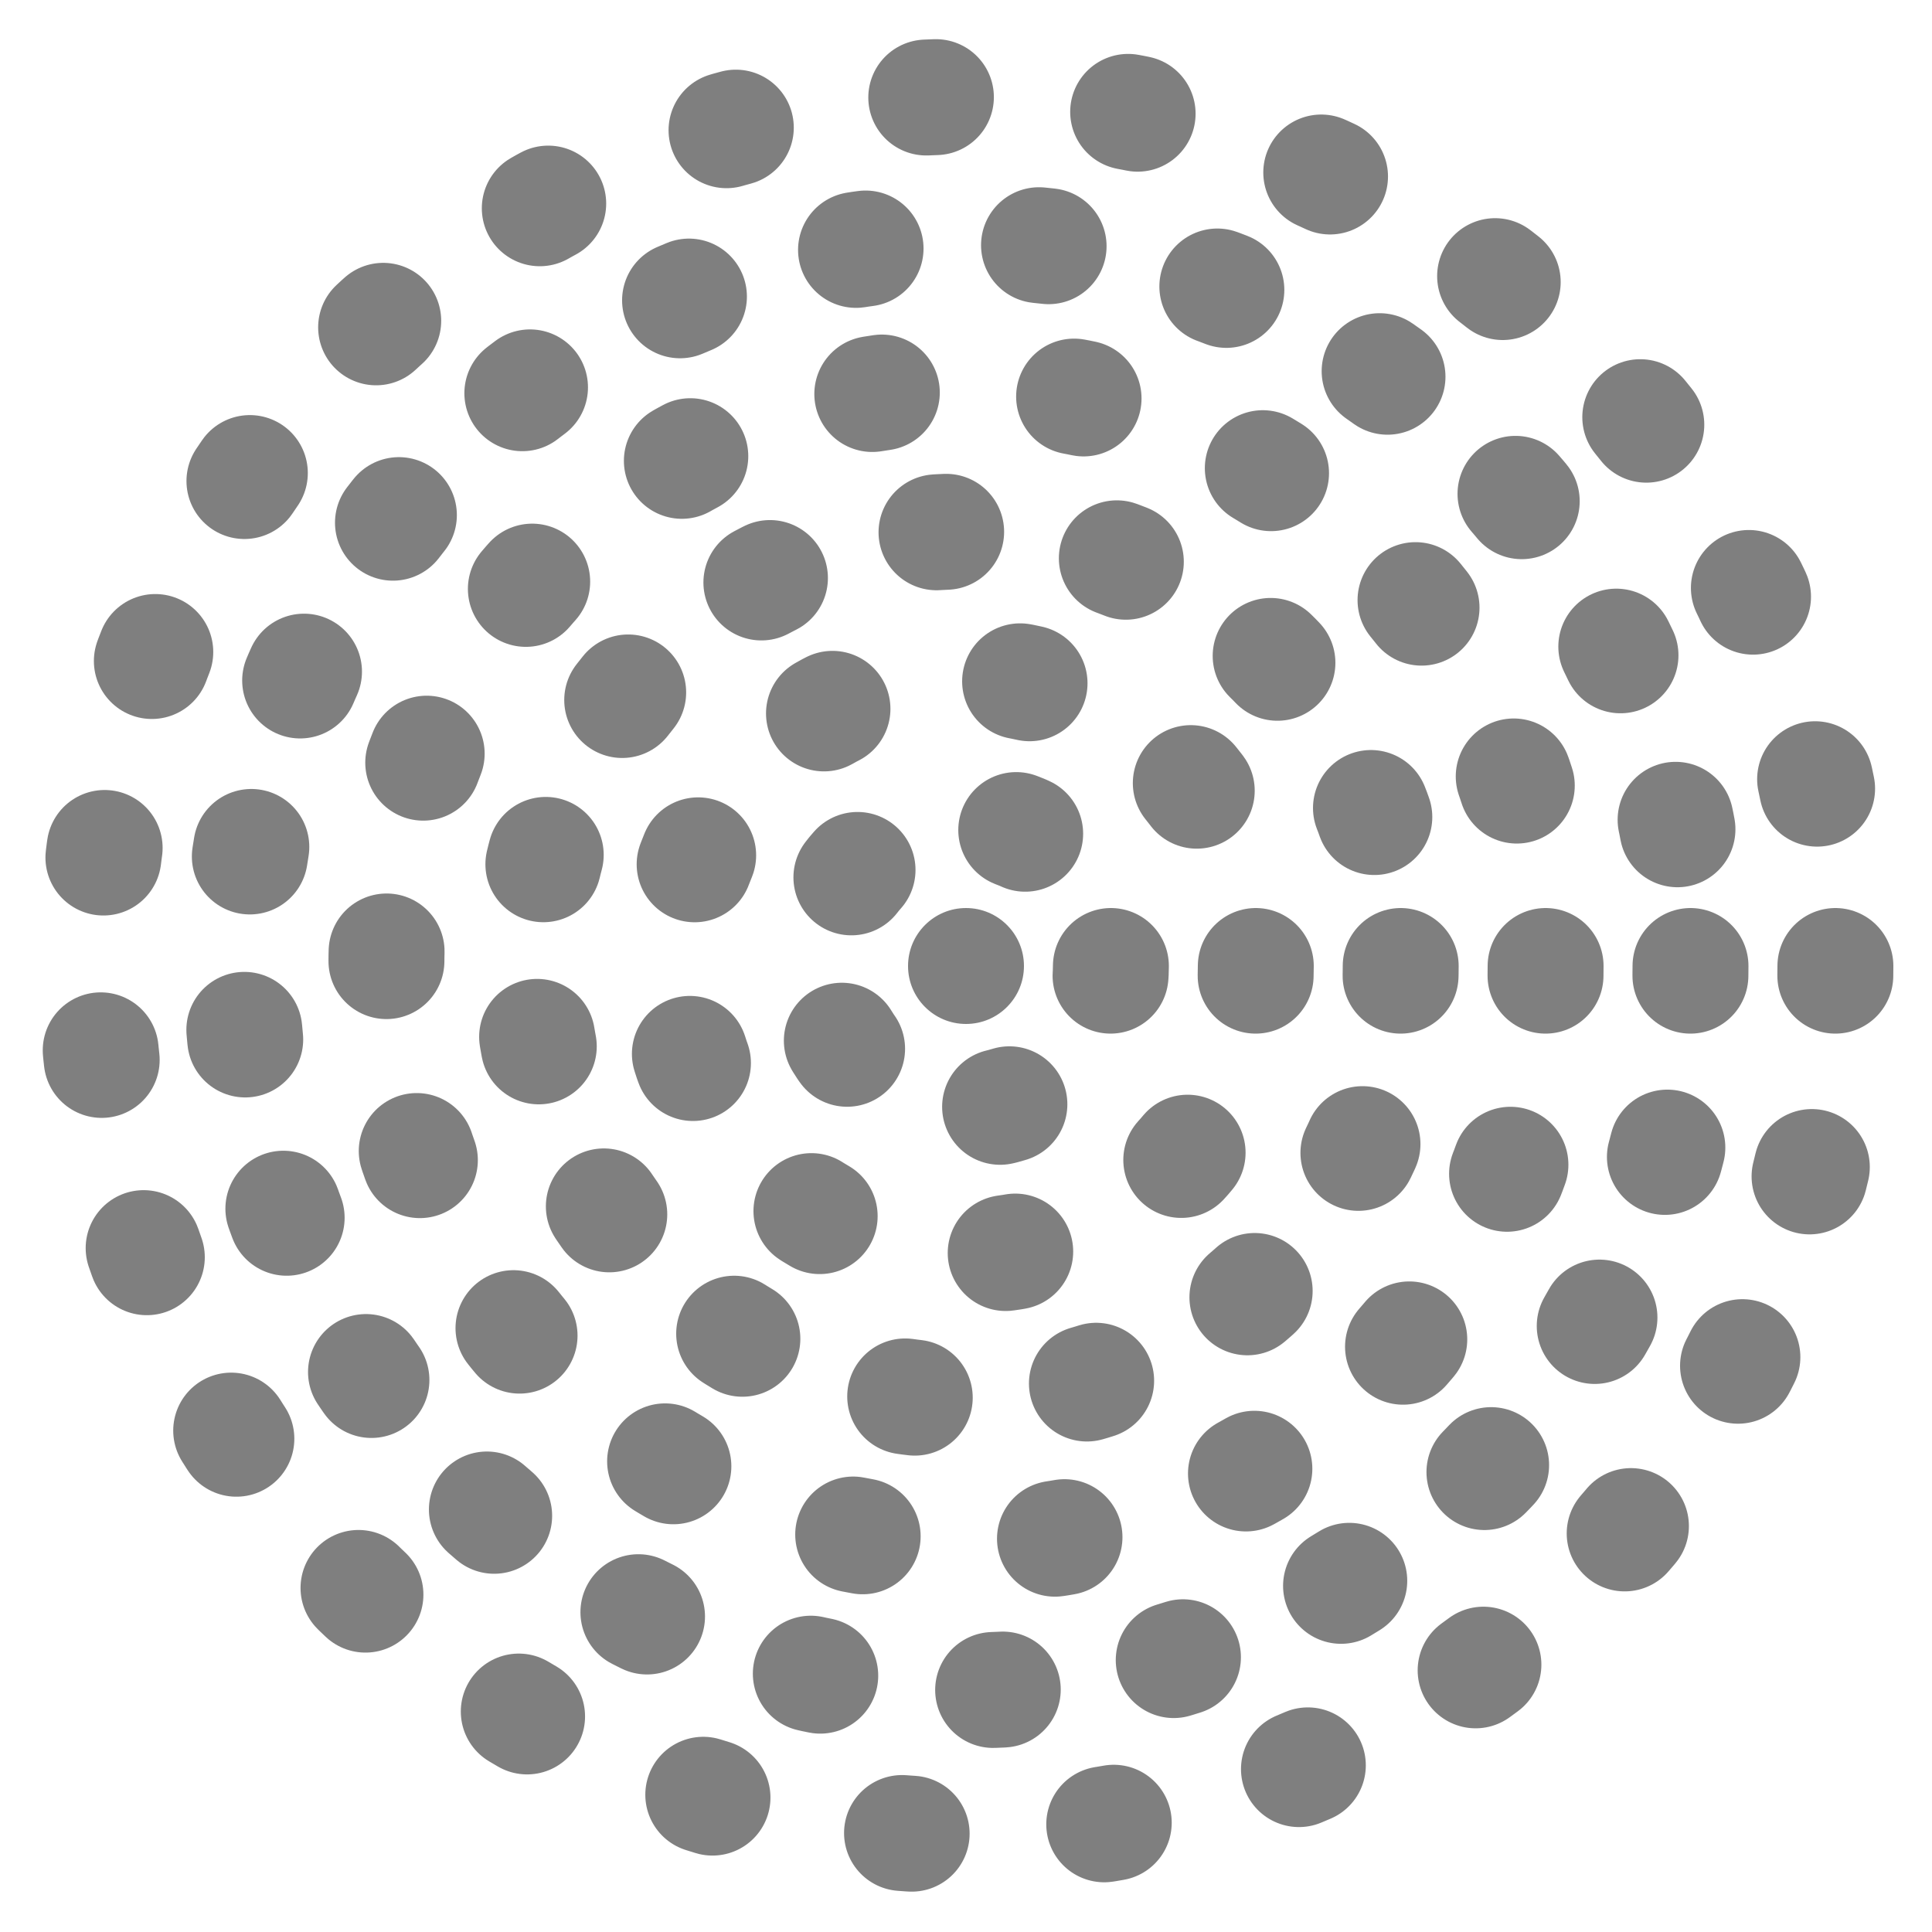 <svg width="200" height="200" xmlns="http://www.w3.org/2000/svg" xmlns:svg="http://www.w3.org/2000/svg">
 <g>
  <title>Speaker Grille</title>
  <circle r="90" cy="100" cx="100" stroke-width="12" fill="#000000" fill-opacity="0" stroke-opacity="0.5" stroke-dasharray="1, 20" stroke-linecap="round" stroke="#000000" id="ring0"/>
  <circle r="75" cy="100" cx="100" stroke-width="12" fill="#000000" fill-opacity="0" stroke-opacity="0.5" stroke-dasharray="1, 18" stroke-linecap="round" stroke="#000000" id="ring1"/>
  <circle r="60" cy="100" cx="100" stroke-width="12" fill="#000000" fill-opacity="0" stroke-opacity="0.5" stroke-dasharray="1, 20" stroke-linecap="round" stroke="#000000" id="ring2"/>
  <circle r="45" cy="100" cx="100" stroke-width="12" fill="#000000" fill-opacity="0" stroke-opacity="0.5" stroke-dasharray="1, 18" stroke-linecap="round" stroke="#000000" id="ring3"/>
  <circle r="30" cy="100" cx="100" stroke-width="12" fill="#000000" fill-opacity="0" stroke-opacity="0.5" stroke-dasharray="1, 20" stroke-linecap="round" stroke="#000000" id="ring4"/>
  <circle r="15" cy="100" cx="100" stroke-width="12" fill="#000000" fill-opacity="0" stroke-opacity="0.5" stroke-dasharray="1, 18" stroke-linecap="round" stroke="#000000" id="ring5"/>
  <circle r="6"  cy="100" cx="100" stroke-width="0" fill="#000000" fill-opacity="0.5" stroke-opacity="0" id="center"/>
 </g>
</svg>
